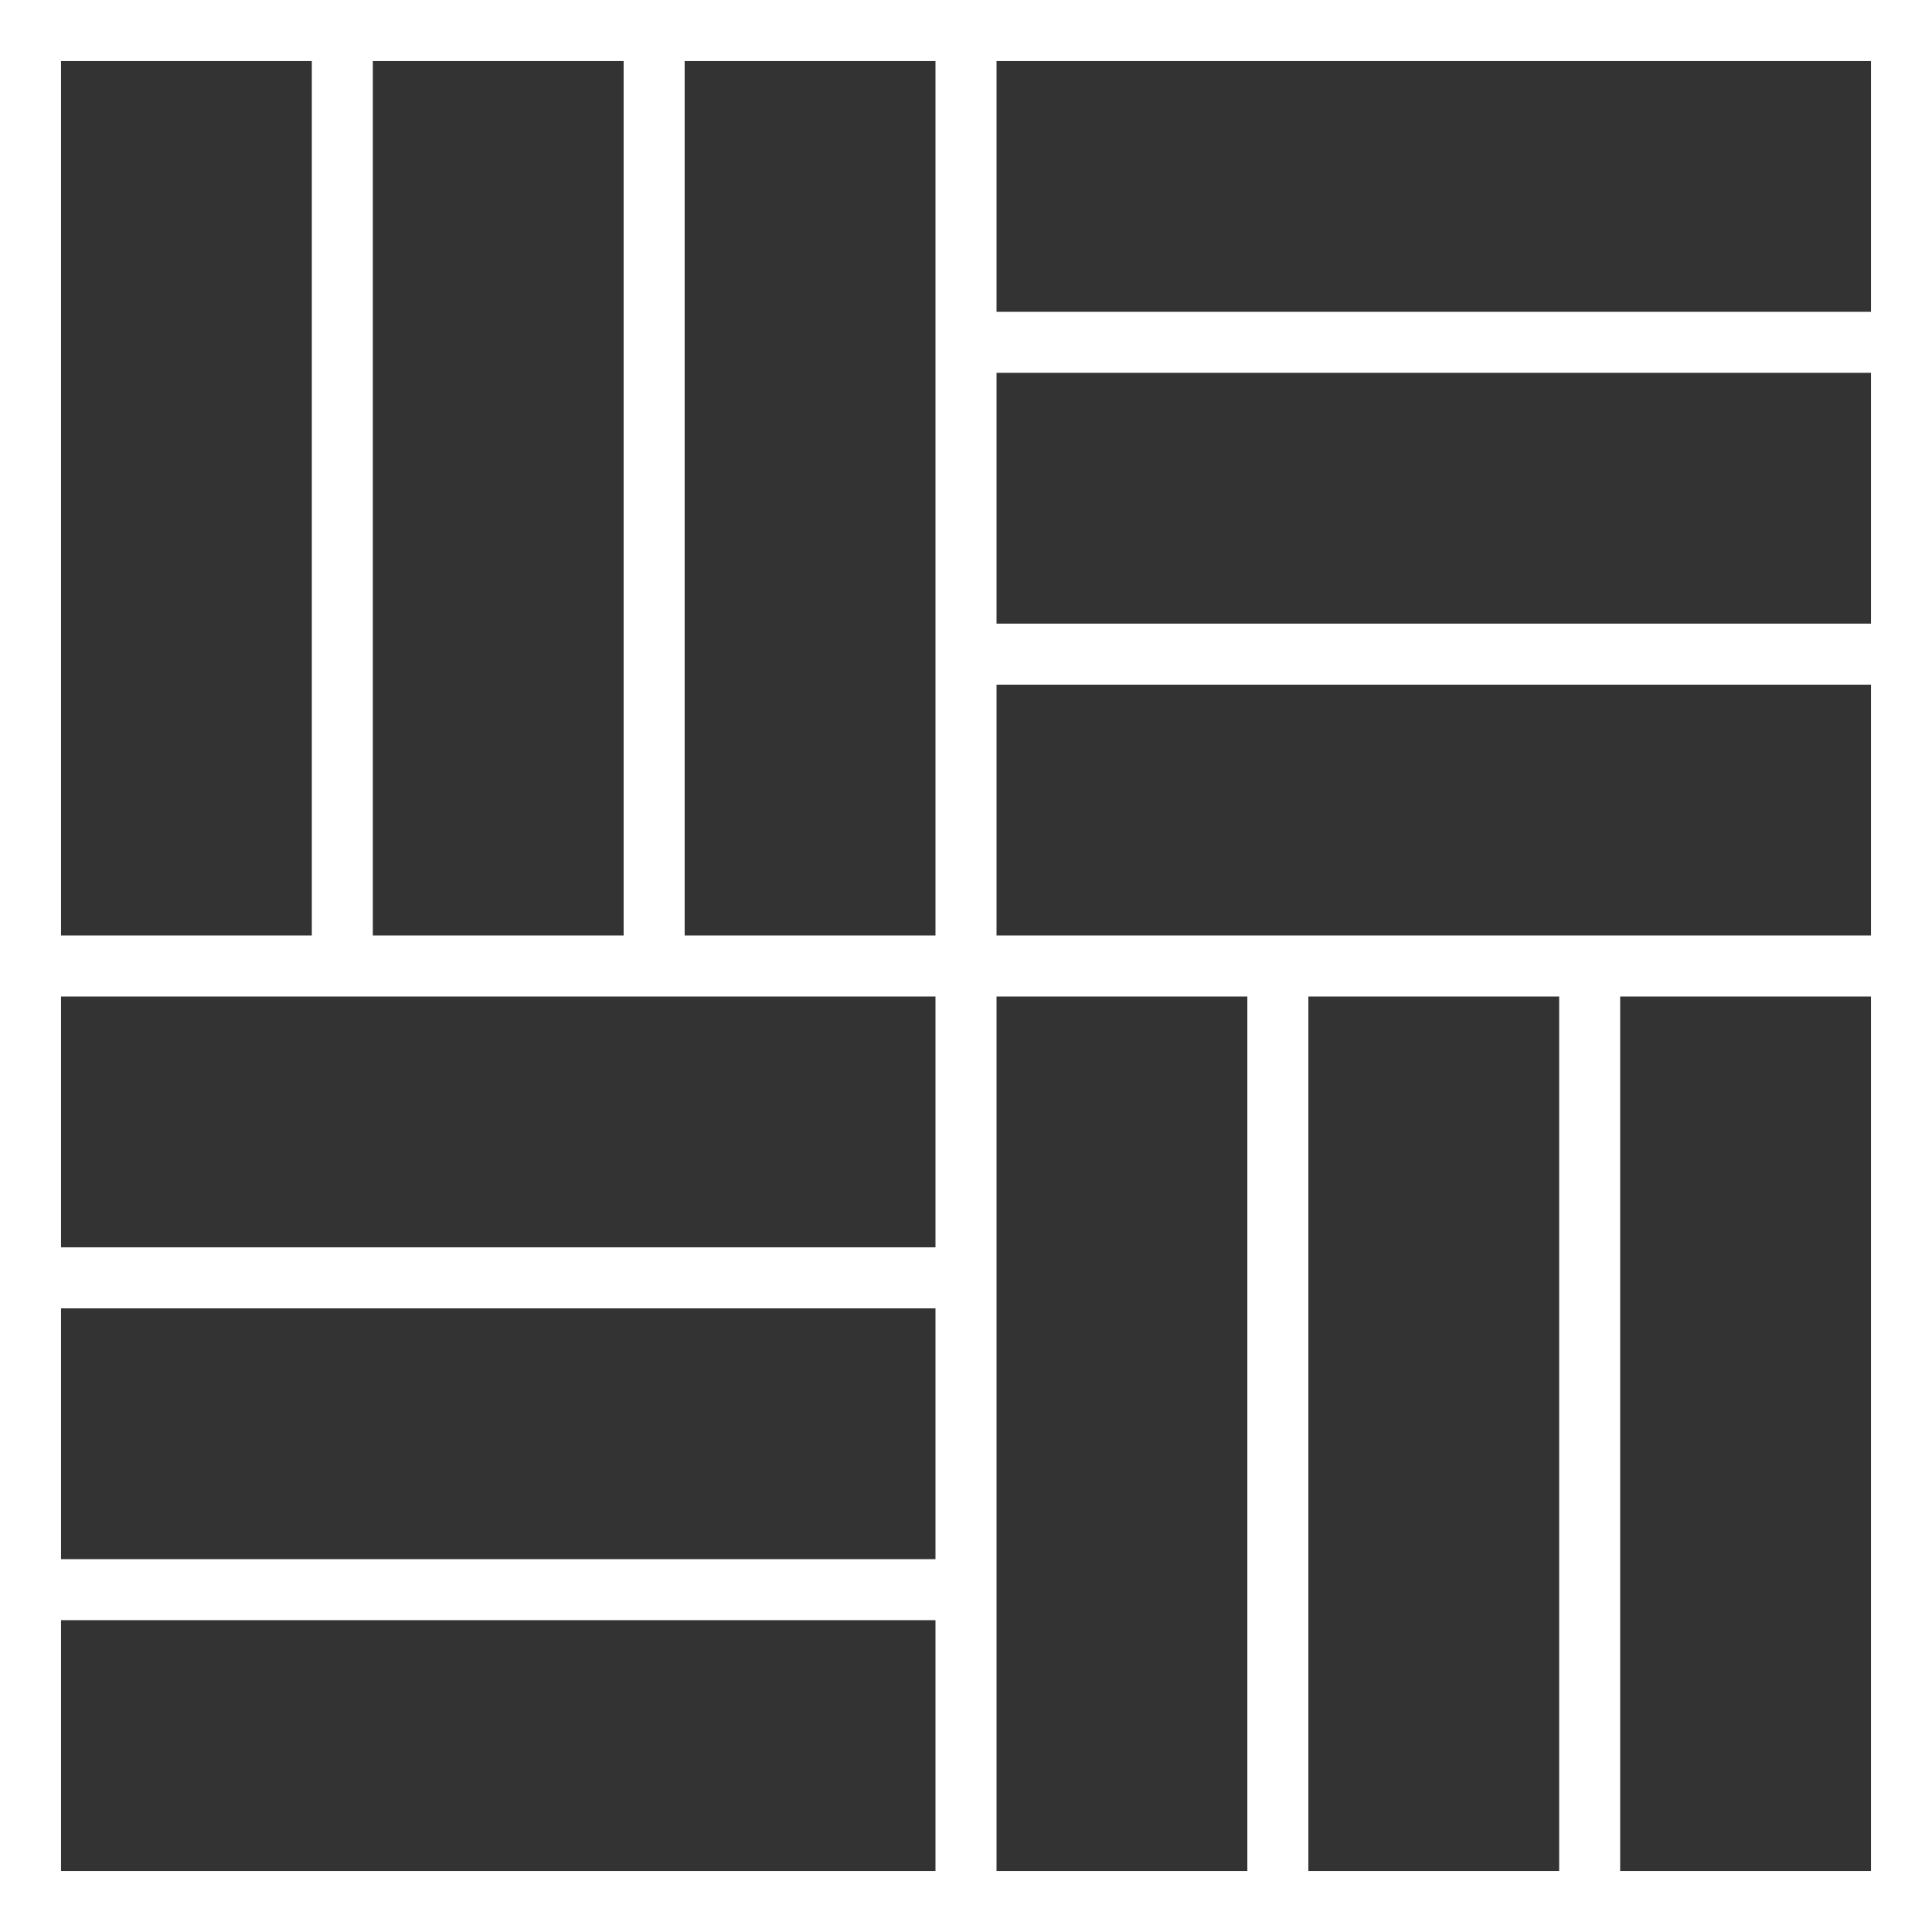 <svg width="50" height="50" viewBox="0 0 50 50" xmlns="http://www.w3.org/2000/svg">
<rect x="0" y="0" width="50" height="50" fill="#333333" stroke="none"/>
<g clip-path="url(#clip0_1249_357)">
<path d="M25.79 0H24.21H17.719H16.14H9.649H8.07H0V24.21V25.79V32.281V33.86V40.351V41.93V50H24.21H25.79H32.281H33.86H40.351H41.93H50V25.79V24.21V17.719V16.14V9.649V8.07V0H25.79ZM9.649 1.579H16.14V24.21H9.649V1.579ZM1.579 1.579H8.07V24.21H1.579V1.579ZM24.21 48.421H1.579V41.93H24.21V48.421H24.21ZM24.21 40.351H1.579V33.86H24.21V40.351H24.21ZM24.21 32.281H1.579V25.79H8.07H9.649H16.14H17.719H24.21V32.281H24.21ZM24.21 8.07V9.649V16.14V17.719V24.21H17.719V1.579H24.21V8.07ZM32.281 48.421H25.79V41.93V40.351V33.86V32.281V25.79H32.281V48.421ZM40.351 48.421H33.86V25.79H40.351V48.421ZM48.421 48.421H41.93V25.79H48.421V48.421ZM48.421 24.21H41.93H40.351H33.86H32.281H25.79V17.719H48.421V24.21ZM48.421 16.14H25.79V9.649H48.421V16.14H48.421ZM48.421 8.07H25.79V1.579H48.421V8.07H48.421Z" fill="white"/>
</g>
<defs>
<clipPath id="clip0_1249_357">
<rect width="50" height="50" fill="white"/>
</clipPath>
</defs>
</svg>

